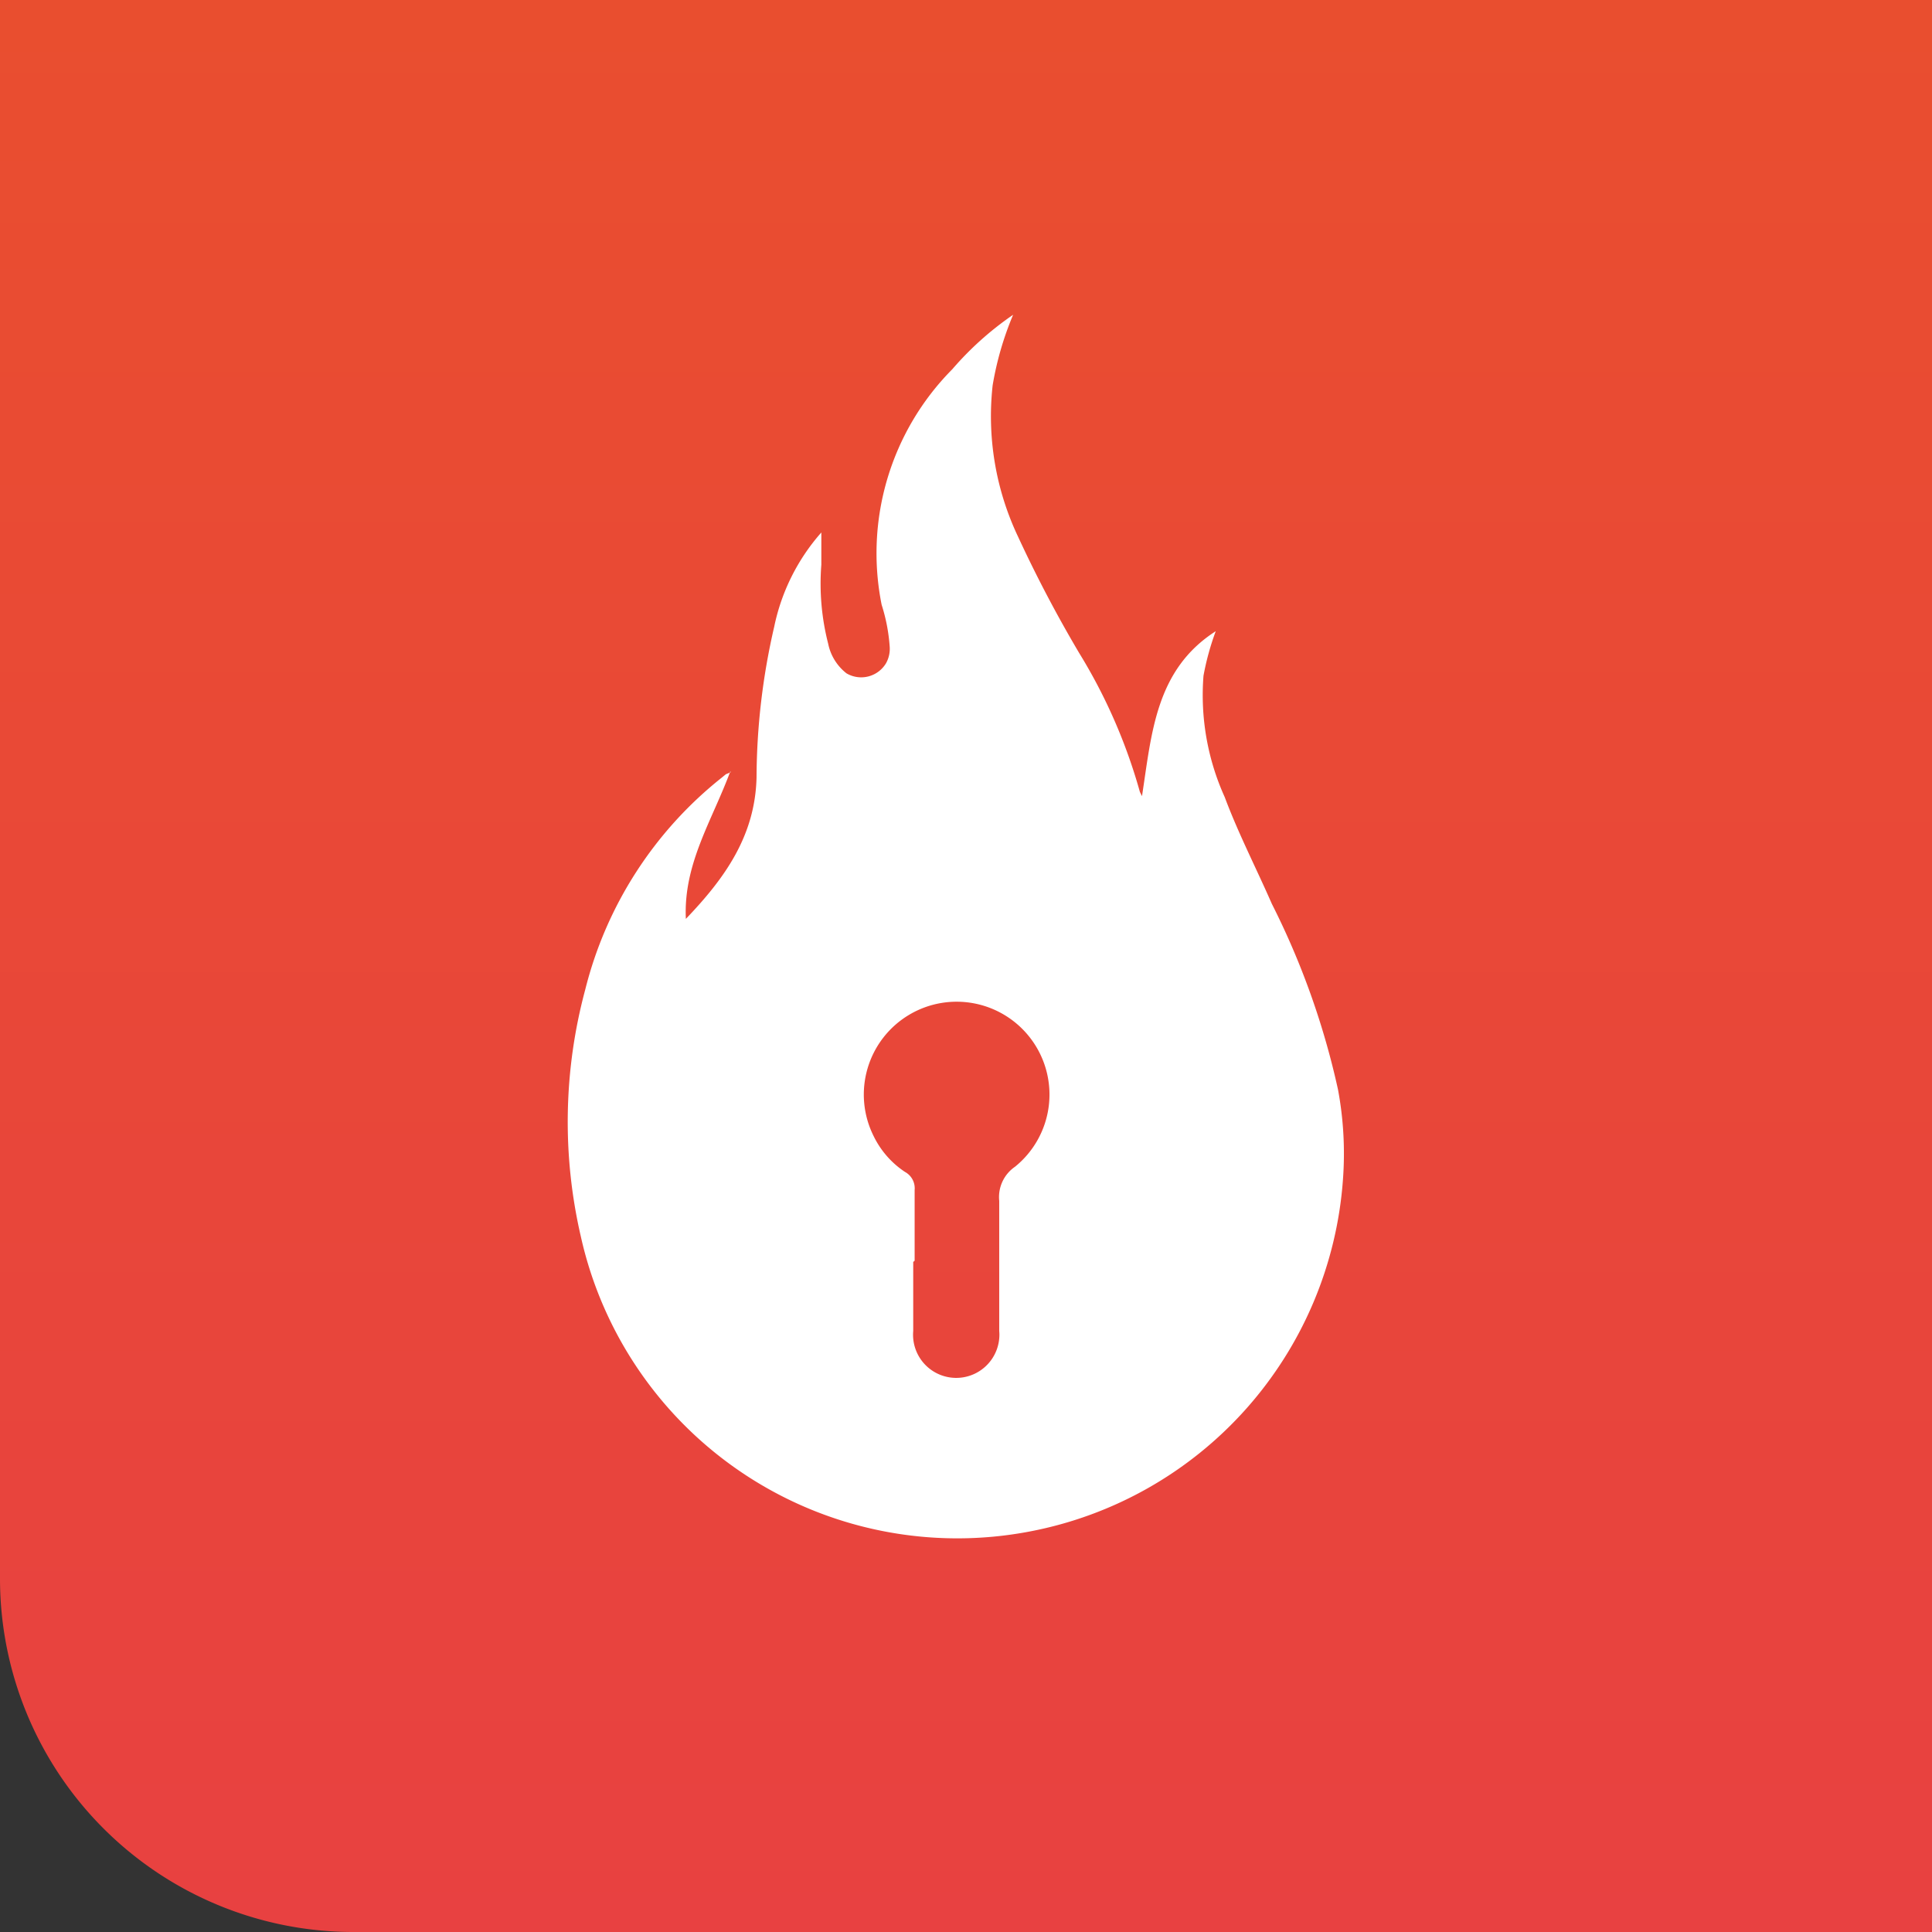 <svg id="Layer_1" data-name="Layer 1" xmlns="http://www.w3.org/2000/svg" xmlns:xlink="http://www.w3.org/1999/xlink" viewBox="0 0 82 82"><rect x="0" y="0" width="82" height="82" fill="#333333" stroke="none"/><defs><style>.cls-1{fill:url(#linear-gradient);}.cls-2{fill:#fff;}</style><linearGradient id="linear-gradient" x1="-511.14" y1="844.46" x2="-511.14" y2="845.46" gradientTransform="matrix(82, 0, 0, -82, 41955.35, 69329.2)" gradientUnits="userSpaceOnUse"><stop offset="0" stop-color="#e84141"/><stop offset="1" stop-color="#e94e2f"/></linearGradient></defs><path id="Rectangle_578" data-name="Rectangle 578" class="cls-1" d="M1,1H83V83H16A15,15,0,0,1,1,68H1V1Z" transform="translate(-1 -1)"/><g id="Group_483" data-name="Group 483"><path id="Path_84" data-name="Path 84" class="cls-2" d="M32,33.73C31.23,35.82,30,37.66,30.11,40c1.65-1.72,2.94-3.52,3-6a28.77,28.77,0,0,1,.75-6.4,8.69,8.69,0,0,1,2-4v1.37a10.25,10.25,0,0,0,.29,3.35,2.13,2.13,0,0,0,.78,1.26,1.23,1.23,0,0,0,1.67-.42,1.25,1.25,0,0,0,.16-.73,7.51,7.51,0,0,0-.34-1.76,11.09,11.09,0,0,1,3-10A13.39,13.39,0,0,1,44,14.36a13.38,13.38,0,0,0-.87,3,11.93,11.93,0,0,0,1.08,6.42,55.11,55.11,0,0,0,2.59,4.93,23.15,23.15,0,0,1,2.58,5.9l.09.18c.41-2.65.57-5.36,3.13-7a11.26,11.26,0,0,0-.52,1.89,10.49,10.49,0,0,0,.9,5.15c.58,1.55,1.33,3,2,4.53a33.3,33.3,0,0,1,2.81,7.89A14.83,14.83,0,0,1,58,51.05,16.4,16.4,0,0,1,44.71,66,16.37,16.37,0,0,1,25.65,53.47,21.57,21.57,0,0,1,25.84,43,16.63,16.63,0,0,1,31.64,34l.17-.14.2-.08m7.75,20.78h0v2.93a1.83,1.83,0,1,0,3.65.32,1.71,1.71,0,0,0,0-.32c0-1.84,0-3.68,0-5.52a1.56,1.56,0,0,1,.67-1.45,3.94,3.94,0,1,0-6-1.3,3.83,3.83,0,0,0,1.33,1.52.79.79,0,0,1,.41.77c0,1,0,2,0,3" transform="translate(-1 -1)"/></g></svg>